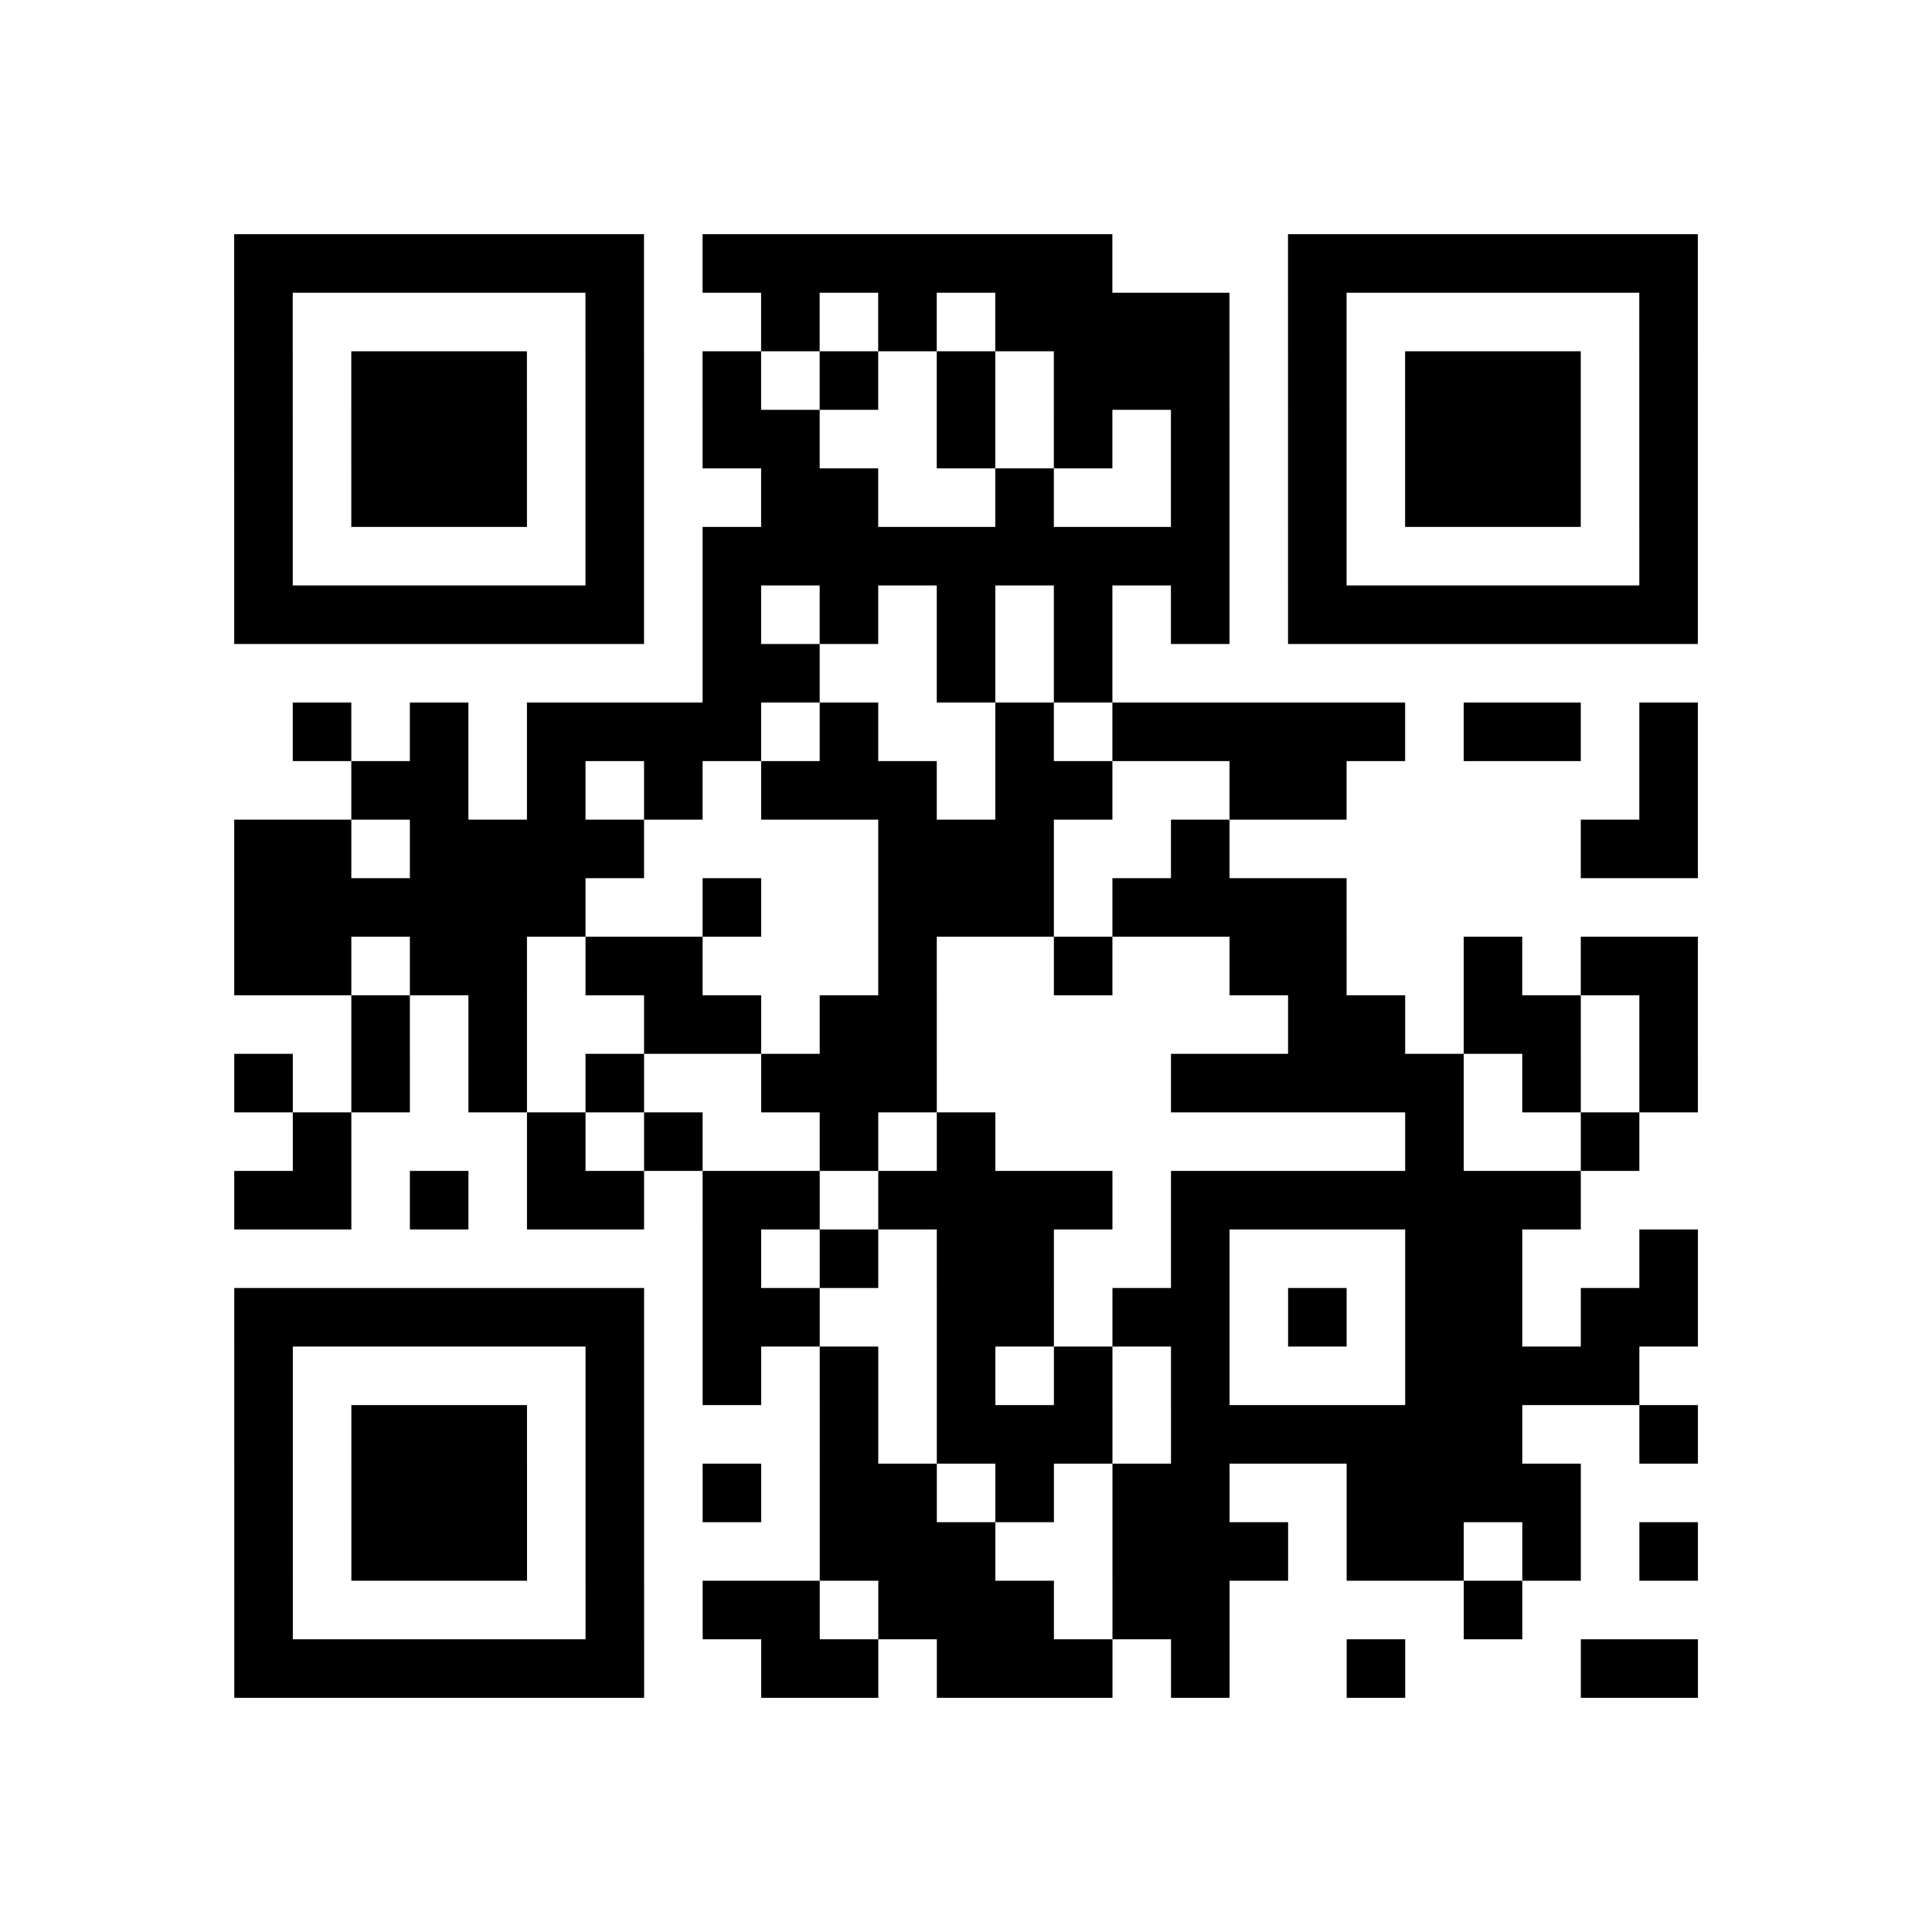 <?xml version="1.0" encoding="utf-8"?>
<svg xmlns="http://www.w3.org/2000/svg" viewBox="0 0 132 132" class="segno"><path transform="scale(4)" stroke="#000" d="M4 4.5h7m1 0h7m3 0h7m-25 1h1m5 0h1m2 0h1m1 0h1m1 0h4m1 0h1m5 0h1m-25 1h1m1 0h3m1 0h1m1 0h1m1 0h1m1 0h1m1 0h3m1 0h1m1 0h3m1 0h1m-25 1h1m1 0h3m1 0h1m1 0h2m2 0h1m1 0h1m1 0h1m1 0h1m1 0h3m1 0h1m-25 1h1m1 0h3m1 0h1m2 0h2m2 0h1m2 0h1m1 0h1m1 0h3m1 0h1m-25 1h1m5 0h1m1 0h9m1 0h1m5 0h1m-25 1h7m1 0h1m1 0h1m1 0h1m1 0h1m1 0h1m1 0h7m-17 1h2m2 0h1m1 0h1m-14 1h1m1 0h1m1 0h4m1 0h1m2 0h1m1 0h5m1 0h2m1 0h1m-23 1h2m1 0h1m1 0h1m1 0h3m1 0h2m2 0h2m5 0h1m-25 1h2m1 0h4m4 0h3m2 0h1m6 0h2m-25 1h6m2 0h1m2 0h3m1 0h4m-19 1h2m1 0h2m1 0h2m3 0h1m2 0h1m2 0h2m2 0h1m1 0h2m-23 1h1m1 0h1m2 0h2m1 0h2m6 0h2m1 0h2m1 0h1m-25 1h1m1 0h1m1 0h1m1 0h1m2 0h3m4 0h5m1 0h1m1 0h1m-24 1h1m3 0h1m1 0h1m2 0h1m1 0h1m7 0h1m2 0h1m-24 1h2m1 0h1m1 0h2m1 0h2m1 0h4m1 0h7m-15 1h1m1 0h1m1 0h2m2 0h1m3 0h2m2 0h1m-25 1h7m1 0h2m2 0h2m1 0h2m1 0h1m1 0h2m1 0h2m-25 1h1m5 0h1m1 0h1m1 0h1m1 0h1m1 0h1m1 0h1m3 0h4m-24 1h1m1 0h3m1 0h1m3 0h1m1 0h3m1 0h6m2 0h1m-25 1h1m1 0h3m1 0h1m1 0h1m1 0h2m1 0h1m1 0h2m2 0h4m-23 1h1m1 0h3m1 0h1m3 0h3m2 0h3m1 0h2m1 0h1m1 0h1m-25 1h1m5 0h1m1 0h2m1 0h3m1 0h2m4 0h1m-22 1h7m2 0h2m1 0h3m1 0h1m2 0h1m3 0h2"/></svg>
